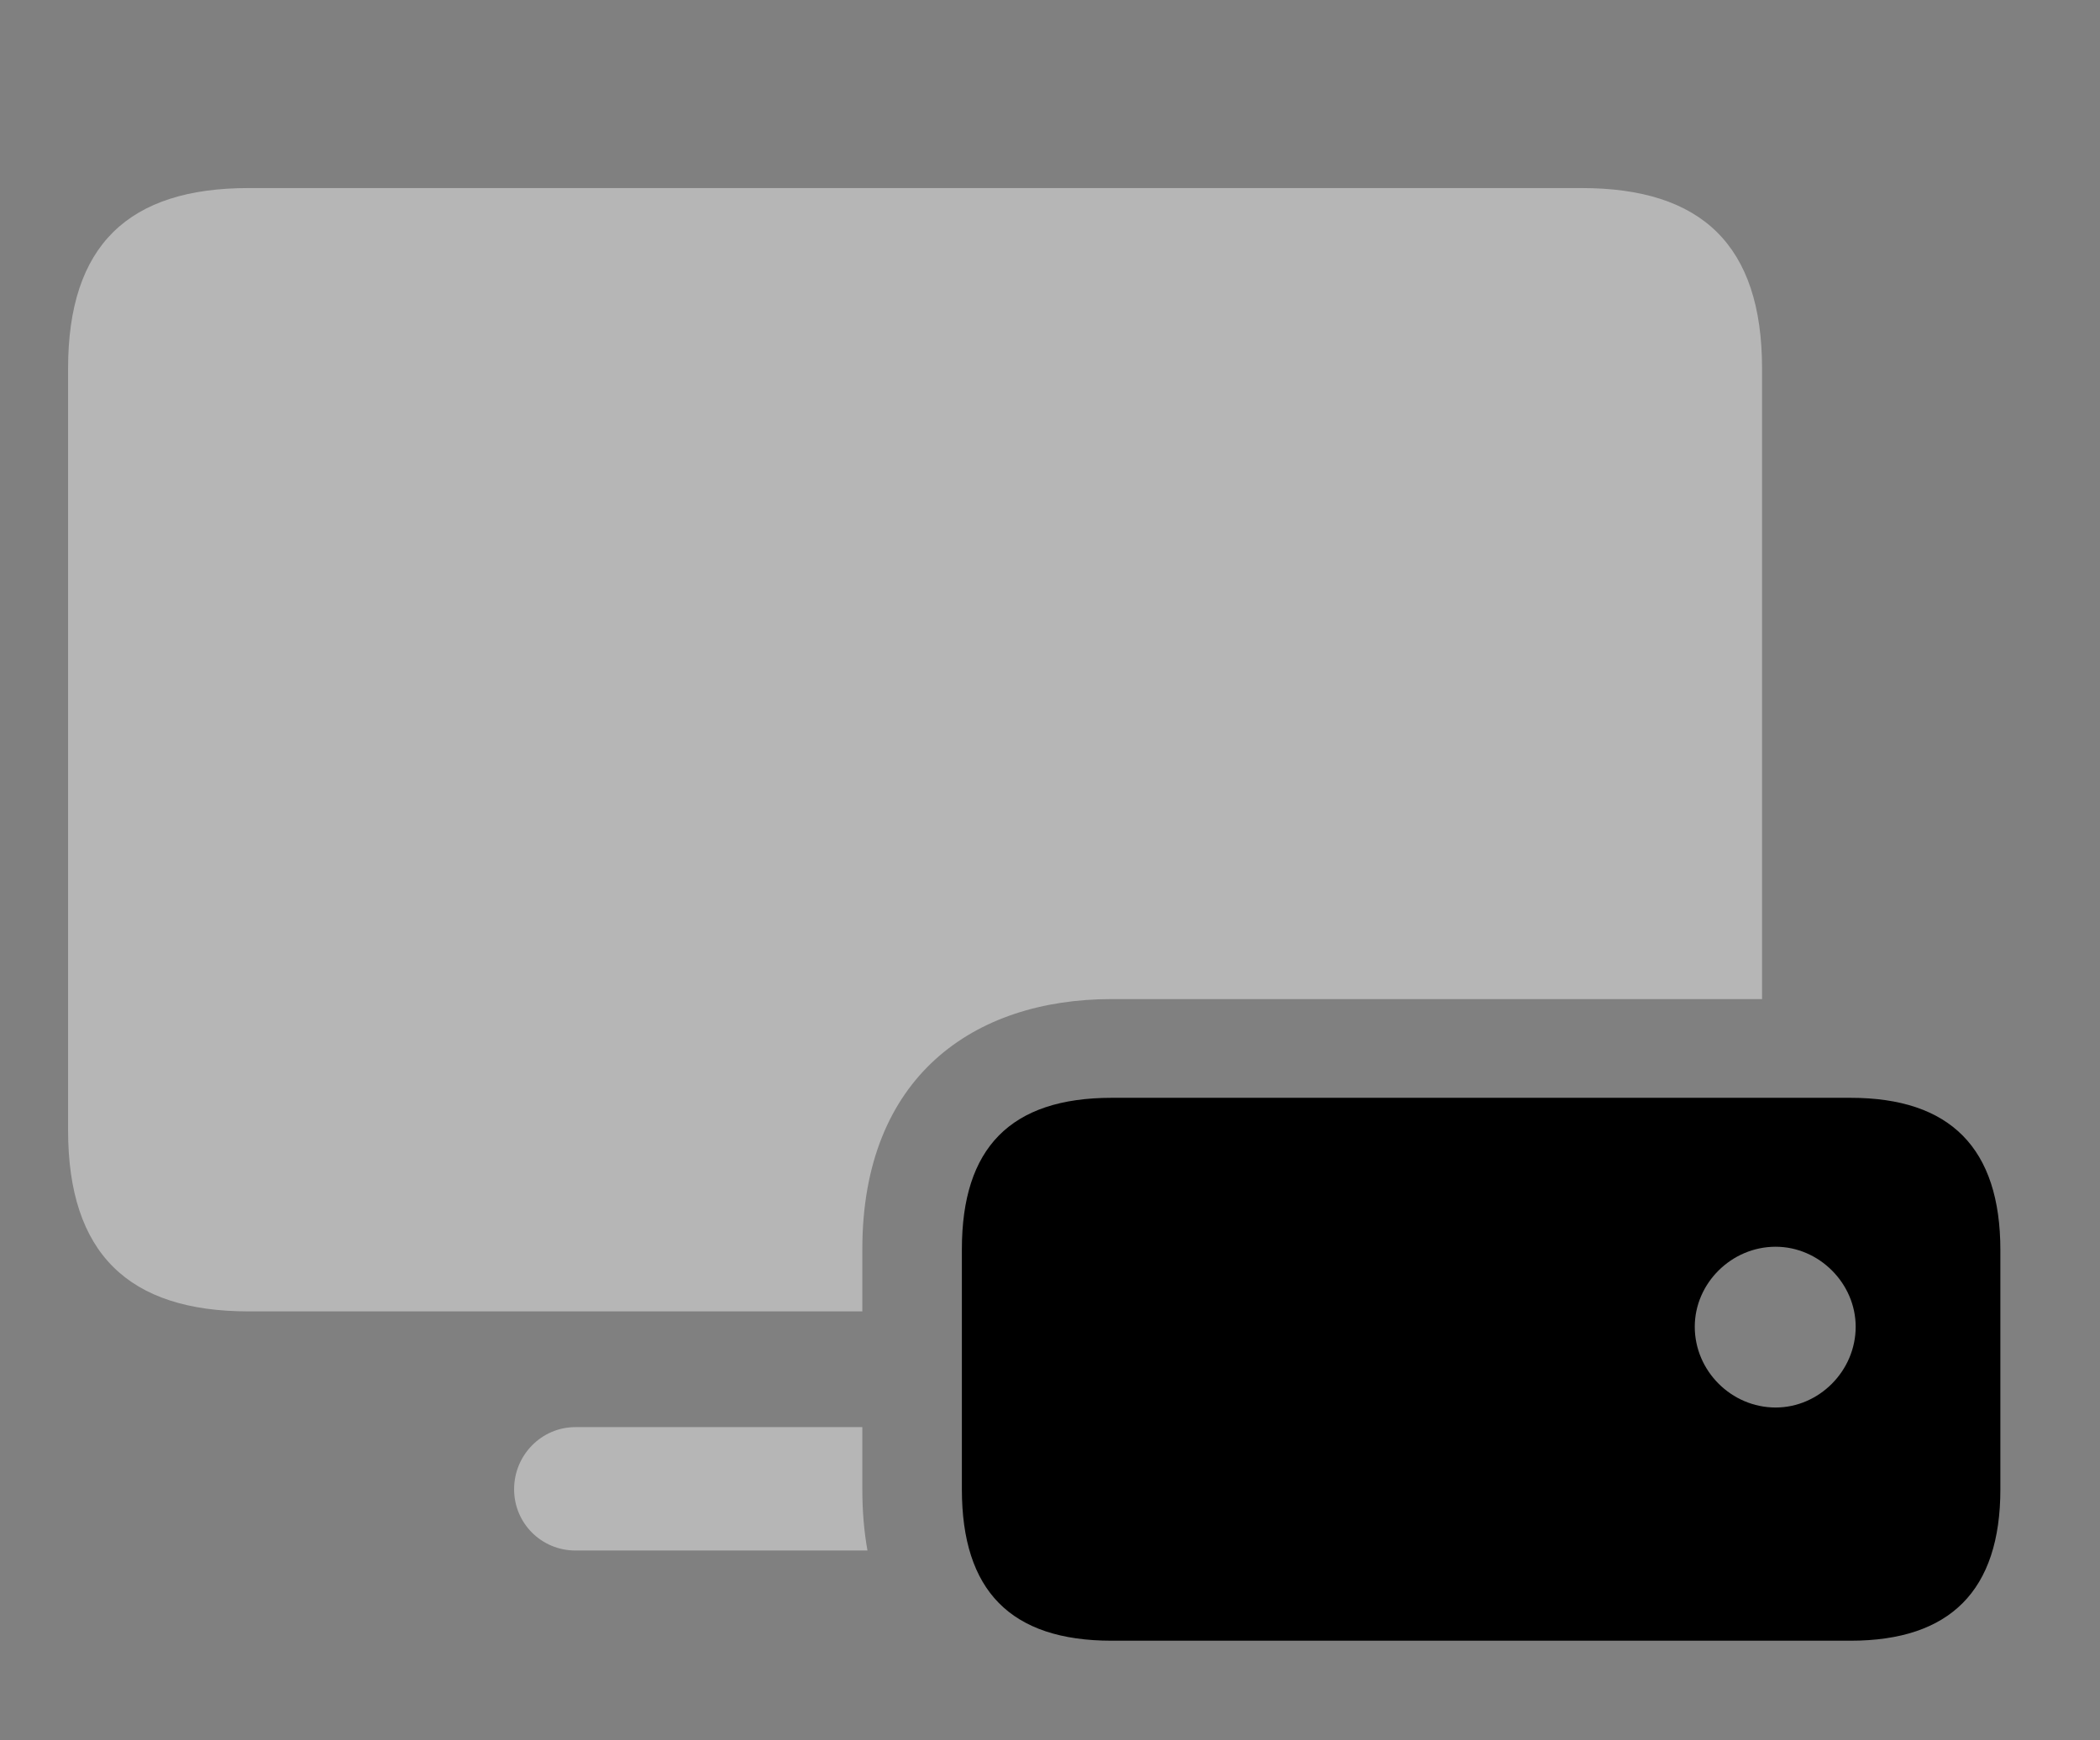 <svg version="1.1" xmlns="http://www.w3.org/2000/svg" xmlns:xlink="http://www.w3.org/1999/xlink" width="24.092" height="19.971" viewBox="0 0 24.092 19.971">
 <rect x="0" y="0" width="24.092" height="19.971" fill="#808080" stroke="none"/>
 <g>
  <rect height="19.971" opacity="0" width="24.092" x="0" y="0"/>
  <path d="M9.893 17.09C9.893 17.342 9.913 17.576 9.952 17.793L6.602 17.793C6.211 17.793 5.898 17.48 5.898 17.09C5.898 16.699 6.211 16.377 6.602 16.377L9.893 16.377ZM20.215 4.229L20.215 11.465L12.754 11.465C11.172 11.465 9.893 12.354 9.893 14.336L9.893 15.049L2.852 15.049C1.475 15.049 0.781 14.385 0.781 12.969L0.781 4.229C0.781 2.812 1.475 2.158 2.852 2.158L18.145 2.158C19.521 2.158 20.215 2.812 20.215 4.229Z" fill="#ffffff" fill-opacity="0.425"/>
  <path d="M12.754 18.828L21.23 18.828C22.373 18.828 22.949 18.252 22.949 17.09L22.949 14.346C22.949 13.174 22.373 12.598 21.23 12.598L12.754 12.598C11.592 12.598 11.035 13.174 11.035 14.336L11.035 17.09C11.035 18.252 11.592 18.828 12.754 18.828ZM20.371 16.152C19.863 16.152 19.443 15.732 19.443 15.225C19.443 14.727 19.863 14.307 20.371 14.307C20.869 14.307 21.289 14.727 21.289 15.225C21.289 15.732 20.869 16.152 20.371 16.152Z" fill="currentColor"/>
 </g>
</svg>
